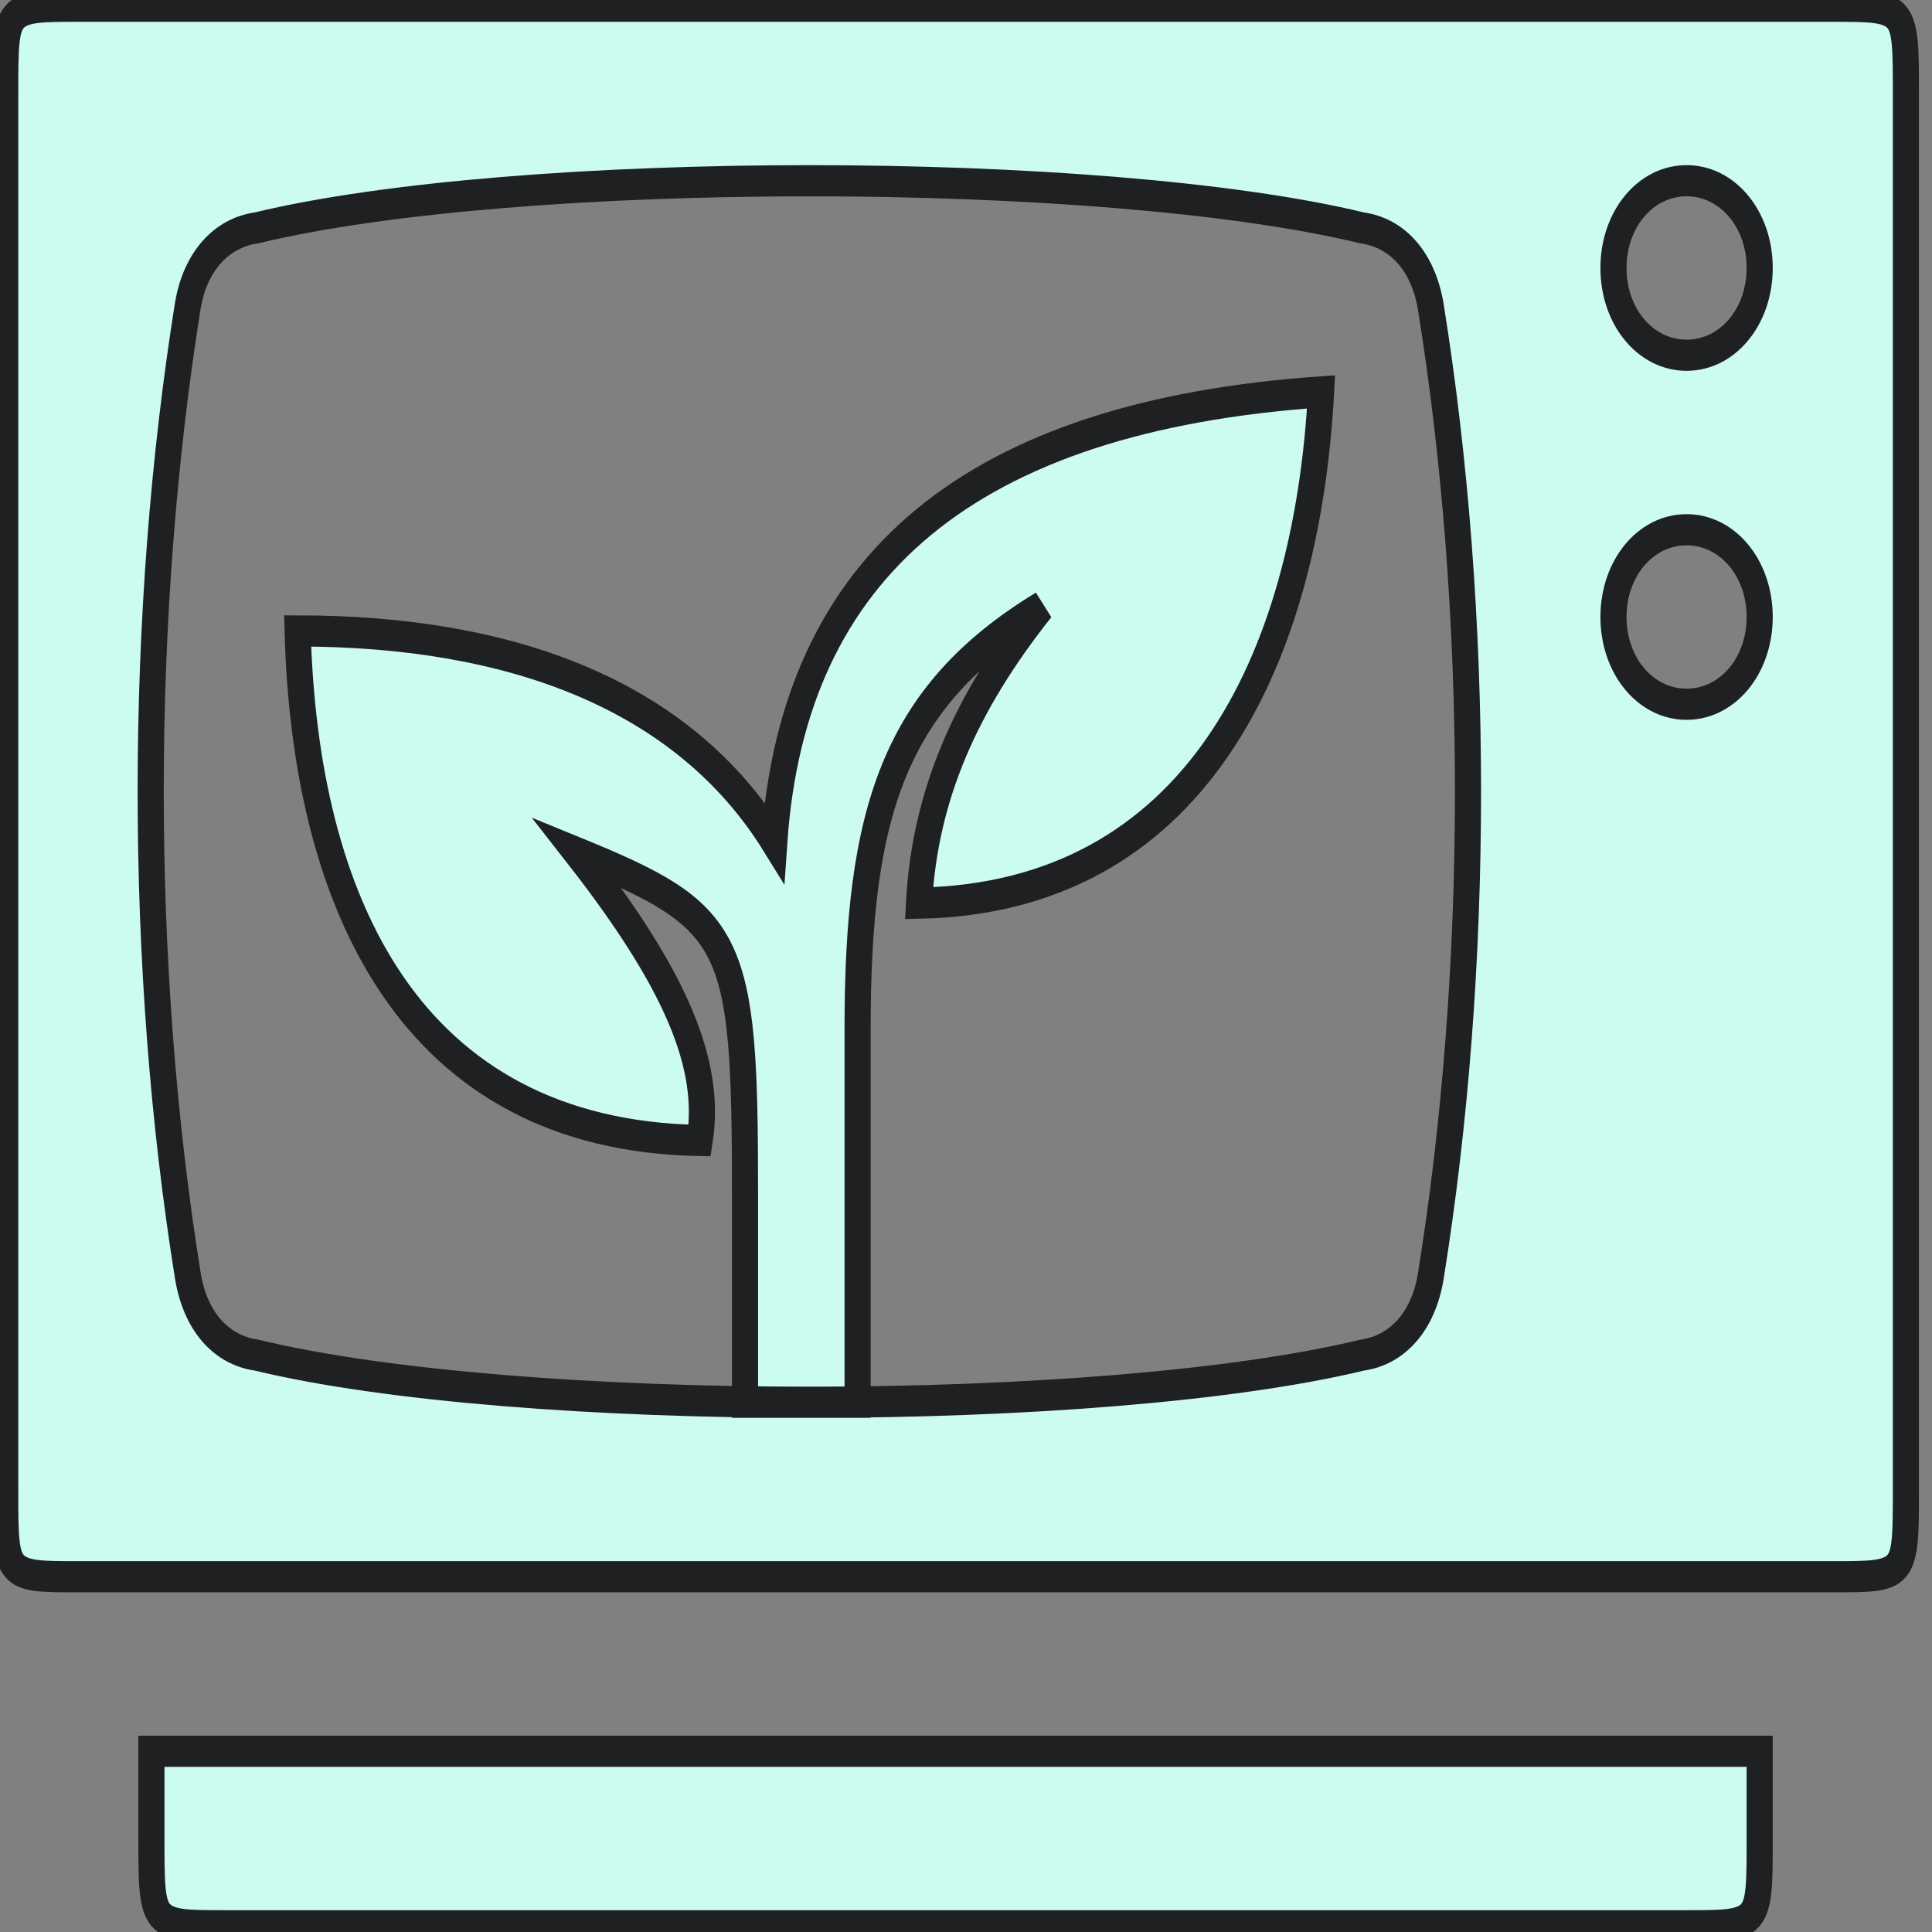<?xml version="1.0" encoding="UTF-8"?>
<svg style="fill: #ccfbf1; stroke: #1e2021; stroke-width: 5px" version="1.1" width="250px" height="250px" viewBox="167 139 370 310" preserveAspectRatio="none" xmlns="http://www.w3.org/2000/svg" xmlns:xlink="http://www.w3.org/1999/xlink">
    <rect x="167" y="139" width="370" height="310" fill="#808080" stroke="none"/>
    <path d="m309.68 364h21.559v-59.922c0-34.441 6.719-53.199 35.281-67.762-14.559 15.398-22.398 30.238-23.52 47.602 52.359-0.84 74.199-38.359 77-82.039-66.922 3.922-101.08 27.719-104.72 72.238-17.359-23.52-50.121-33.879-91.281-33.879 1.398 43.68 21.559 80.922 77 81.762 2.238-12.039-4.199-25.48-23.52-46.199 30.238 10.359 32.199 13.719 32.199 54.602zm-127.68 28h336c14 0 14 0 14-14v-224c0-14 0-14-14-14h-336c-14 0-14 0-14 14v224c0 14 0 14 14 14zm28 56h280c14 0 14 0 14-14v-14h-308v14c0 14 0 14 14 14zm-7-104.16c-9.52-49.559-9.52-106.12 0-155.96 1.398-6.719 6.16-11.48 13.16-12.32 49.84-10.078 161.84-10.078 211.68 0 7 0.84 11.762 5.602 13.16 12.602 9.52 49.559 9.52 106.12 0 155.68-1.398 7-6.16 11.762-13.16 12.602-49.84 10.078-161.84 10.078-211.68 0-7-0.84-11.762-5.602-13.16-12.602zm287-91.84c-7.84 0-14-6.16-14-14s6.16-14 14-14 14 6.16 14 14-6.16 14-14 14zm0-56c-7.84 0-14-6.16-14-14s6.16-14 14-14 14 6.16 14 14-6.16 14-14 14z"/>
</svg>
